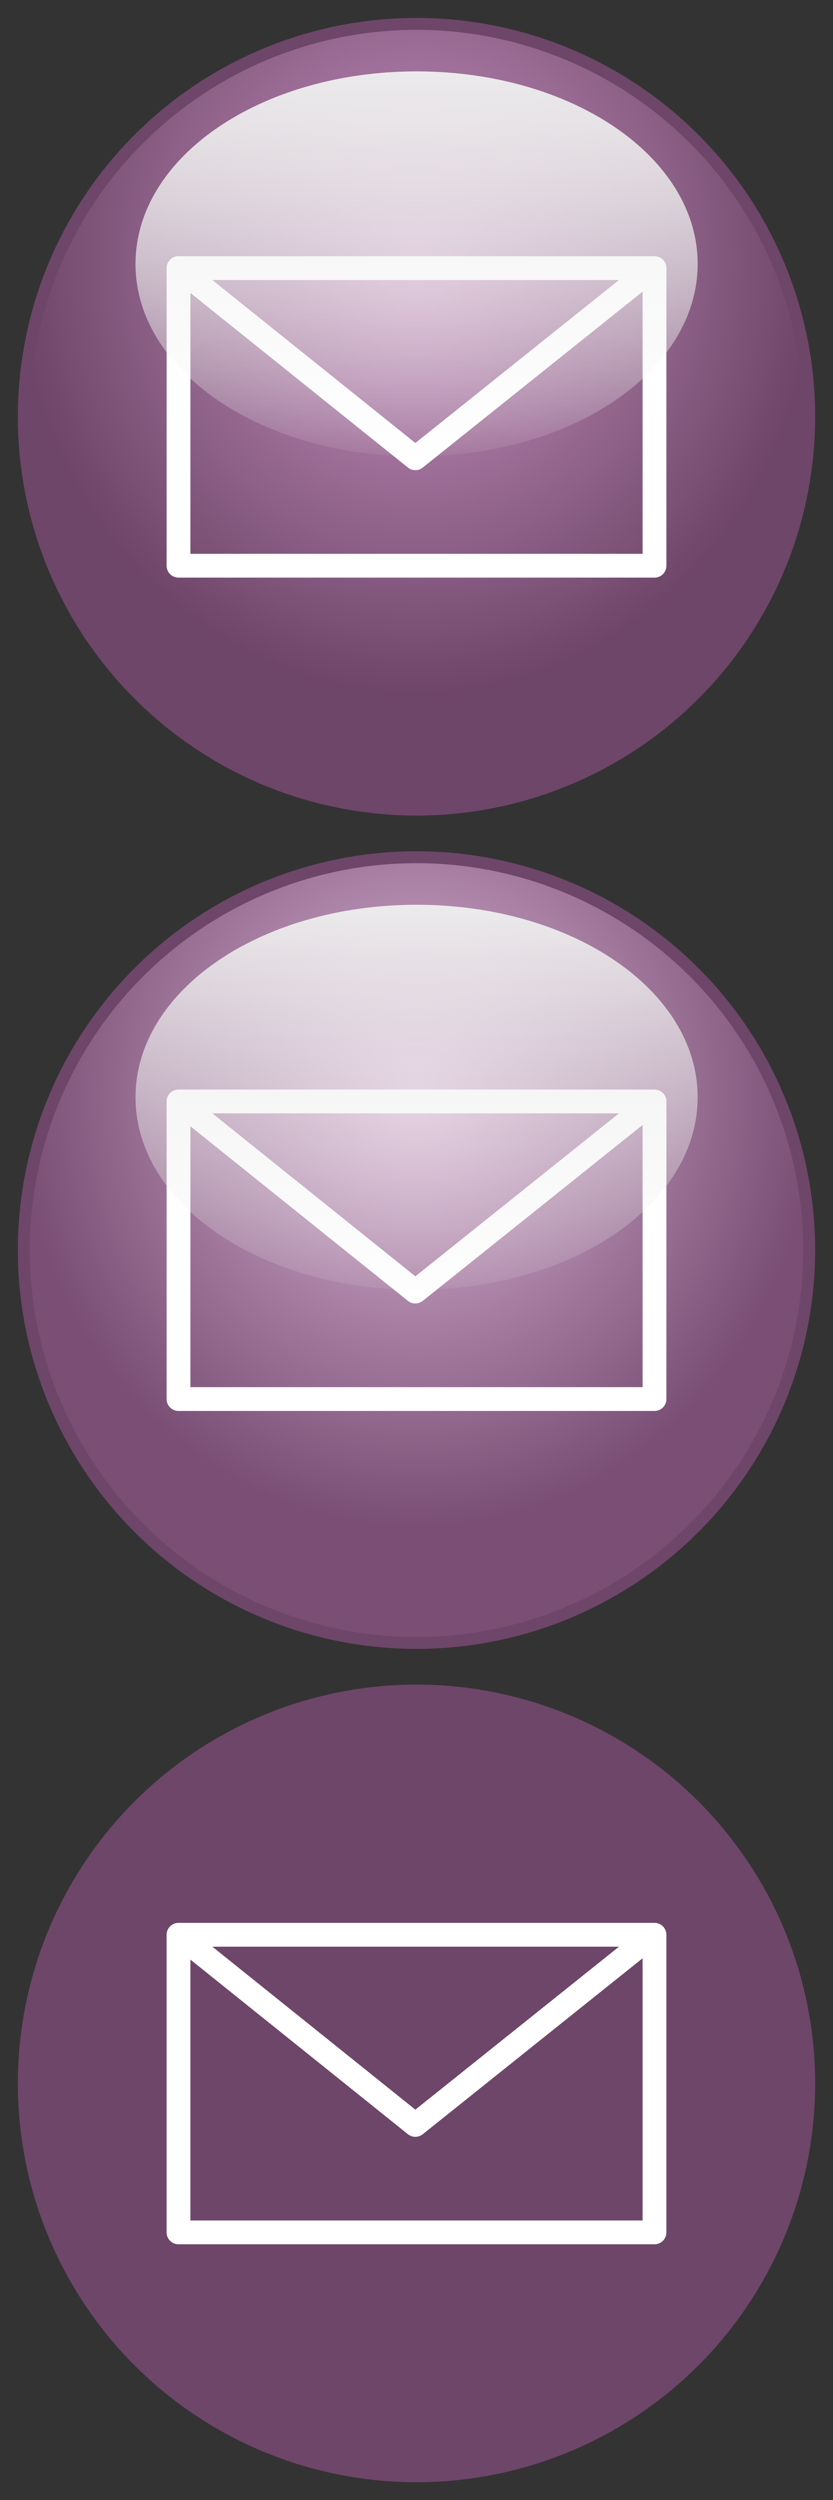 <?xml version="1.0" encoding="UTF-8" standalone="no"?>
<!-- Created with Inkscape (http://www.inkscape.org/) -->

<svg
   xmlns:dc="http://purl.org/dc/elements/1.1/"
   xmlns:cc="http://creativecommons.org/ns#"
   xmlns:rdf="http://www.w3.org/1999/02/22-rdf-syntax-ns#"
   xmlns:svg="http://www.w3.org/2000/svg"
   xmlns="http://www.w3.org/2000/svg"
   xmlns:xlink="http://www.w3.org/1999/xlink"
   xmlns:sodipodi="http://sodipodi.sourceforge.net/DTD/sodipodi-0.dtd"
   xmlns:inkscape="http://www.inkscape.org/namespaces/inkscape"
   width="70"
   height="210"
   id="svg2"
   version="1.1"
   inkscape:version="0.47 r22583"
   sodipodi:docname="email.svg"
   inkscape:export-filename="/Users/srikanth/Documents/next.png"
   inkscape:export-xdpi="90"
   inkscape:export-ydpi="90">
  <rect width="100%" height="100%" fill="#333333" stroke="none"/>
  <defs
     id="defs4">
    <linearGradient
       id="linearGradient3737">
      <stop
         id="stop3739"
         offset="0"
         style="stop-color:#dab6d6;stop-opacity:1;" />
      <stop
         id="stop3741"
         offset="1"
         style="stop-color:#7a4e75;stop-opacity:1;" />
    </linearGradient>
    <linearGradient
       id="linearGradient4200">
      <stop
         id="stop4202"
         offset="0"
         style="stop-color:#c1e6aa;stop-opacity:1;" />
      <stop
         id="stop4204"
         offset="1"
         style="stop-color:#4e8f25;stop-opacity:1;" />
    </linearGradient>
    <linearGradient
       id="linearGradient4033">
      <stop
         style="stop-color:#7e2038;stop-opacity:1;"
         offset="0"
         id="stop4041" />
      <stop
         style="stop-color:#e08ea2;stop-opacity:1;"
         offset="1"
         id="stop4039" />
    </linearGradient>
    <linearGradient
       id="linearGradient4019">
      <stop
         style="stop-color:#e7a9b8;stop-opacity:1;"
         offset="0"
         id="stop4021" />
      <stop
         style="stop-color:#902440;stop-opacity:1;"
         offset="1"
         id="stop4023" />
    </linearGradient>
    <linearGradient
       id="linearGradient3929">
      <stop
         id="stop3931"
         offset="0"
         style="stop-color:#e7a9b8;stop-opacity:1;" />
      <stop
         id="stop3933"
         offset="1"
         style="stop-color:#902440;stop-opacity:1;" />
    </linearGradient>
    <linearGradient
       inkscape:collect="always"
       id="linearGradient3806">
      <stop
         style="stop-color:#eeeeee;stop-opacity:1;"
         offset="0"
         id="stop3808" />
      <stop
         style="stop-color:#eeeeee;stop-opacity:0;"
         offset="1"
         id="stop3810" />
    </linearGradient>
    <linearGradient
       id="linearGradient3715">
      <stop
         style="stop-color:#c993c2;stop-opacity:1;"
         offset="0"
         id="stop3717" />
      <stop
         style="stop-color:#6e4669;stop-opacity:1;"
         offset="1"
         id="stop3719" />
    </linearGradient>
    <inkscape:perspective
       sodipodi:type="inkscape:persp3d"
       inkscape:vp_x="0 : 526.18109 : 1"
       inkscape:vp_y="0 : 1000 : 0"
       inkscape:vp_z="744.09448 : 526.18109 : 1"
       inkscape:persp3d-origin="372.04724 : 350.78739 : 1"
       id="perspective10" />
    <radialGradient
       inkscape:collect="always"
       xlink:href="#linearGradient3715"
       id="radialGradient3845"
       gradientUnits="userSpaceOnUse"
       gradientTransform="matrix(0.985,0,0,1.066,0.514,8.253)"
       cx="35"
       cy="12.9"
       fx="35"
       fy="12.9"
       r="34" />
    <radialGradient
       inkscape:collect="always"
       xlink:href="#linearGradient3929"
       id="radialGradient3927"
       gradientUnits="userSpaceOnUse"
       gradientTransform="matrix(0.985,0,0,1.066,0.514,8.253)"
       cx="35"
       cy="12.9"
       fx="35"
       fy="12.9"
       r="34" />
    <radialGradient
       inkscape:collect="always"
       xlink:href="#linearGradient3715"
       id="radialGradient3935"
       gradientUnits="userSpaceOnUse"
       gradientTransform="matrix(0.985,0,0,1.066,0.514,8.253)"
       cx="35"
       cy="12.9"
       fx="35"
       fy="12.9"
       r="34" />
    <linearGradient
       inkscape:collect="always"
       xlink:href="#linearGradient3806"
       id="linearGradient3949"
       gradientUnits="userSpaceOnUse"
       x1="35"
       y1="-7.277"
       x2="35"
       y2="66.01" />
    <linearGradient
       inkscape:collect="always"
       xlink:href="#linearGradient3806"
       id="linearGradient3953"
       gradientUnits="userSpaceOnUse"
       x1="35"
       y1="-7.277"
       x2="35"
       y2="66.01" />
    <linearGradient
       inkscape:collect="always"
       xlink:href="#linearGradient3806"
       id="linearGradient4008"
       gradientUnits="userSpaceOnUse"
       x1="35"
       y1="-7.277"
       x2="35"
       y2="66.01" />
    <linearGradient
       inkscape:collect="always"
       xlink:href="#linearGradient3806"
       id="linearGradient4013"
       gradientUnits="userSpaceOnUse"
       x1="35"
       y1="-7.277"
       x2="35"
       y2="66.01" />
    <radialGradient
       inkscape:collect="always"
       xlink:href="#linearGradient3715"
       id="radialGradient4182"
       gradientUnits="userSpaceOnUse"
       gradientTransform="matrix(0.985,0,0,1.066,0.514,8.253)"
       cx="35"
       cy="12.9"
       fx="35"
       fy="12.9"
       r="34" />
    <radialGradient
       inkscape:collect="always"
       xlink:href="#linearGradient4200"
       id="radialGradient4206"
       gradientUnits="userSpaceOnUse"
       gradientTransform="matrix(0.985,0,0,1.066,0.514,8.253)"
       cx="35"
       cy="12.9"
       fx="35"
       fy="12.9"
       r="34" />
    <radialGradient
       inkscape:collect="always"
       xlink:href="#linearGradient3715"
       id="radialGradient4224"
       gradientUnits="userSpaceOnUse"
       gradientTransform="matrix(0.985,0,0,1.066,0.514,8.253)"
       cx="35"
       cy="12.9"
       fx="35"
       fy="12.9"
       r="34" />
    <linearGradient
       inkscape:collect="always"
       xlink:href="#linearGradient3806"
       id="linearGradient4226"
       gradientUnits="userSpaceOnUse"
       x1="35"
       y1="-7.277"
       x2="35"
       y2="66.01" />
    <linearGradient
       inkscape:collect="always"
       xlink:href="#linearGradient3806"
       id="linearGradient4228"
       gradientUnits="userSpaceOnUse"
       x1="35"
       y1="-7.277"
       x2="35"
       y2="66.01" />
    <radialGradient
       inkscape:collect="always"
       xlink:href="#linearGradient4200"
       id="radialGradient4243"
       gradientUnits="userSpaceOnUse"
       gradientTransform="matrix(0.985,0,0,1.066,0.514,8.253)"
       cx="35"
       cy="12.9"
       fx="35"
       fy="12.9"
       r="34" />
    <radialGradient
       inkscape:collect="always"
       xlink:href="#linearGradient3715"
       id="radialGradient3651"
       gradientUnits="userSpaceOnUse"
       gradientTransform="matrix(0.985,0,0,1.066,0.514,8.253)"
       cx="35"
       cy="12.9"
       fx="35"
       fy="12.9"
       r="34" />
    <linearGradient
       inkscape:collect="always"
       xlink:href="#linearGradient3806"
       id="linearGradient3653"
       gradientUnits="userSpaceOnUse"
       x1="35"
       y1="-7.277"
       x2="35"
       y2="66.01" />
    <linearGradient
       inkscape:collect="always"
       xlink:href="#linearGradient3806"
       id="linearGradient3666"
       gradientUnits="userSpaceOnUse"
       x1="35"
       y1="5.036"
       x2="35"
       y2="66.109" />
    <radialGradient
       inkscape:collect="always"
       xlink:href="#linearGradient3715"
       id="radialGradient3719"
       gradientUnits="userSpaceOnUse"
       gradientTransform="matrix(0.985,0,0,1.066,0.514,8.253)"
       cx="35"
       cy="12.9"
       fx="35"
       fy="12.9"
       r="34" />
    <linearGradient
       inkscape:collect="always"
       xlink:href="#linearGradient3806"
       id="linearGradient3721"
       gradientUnits="userSpaceOnUse"
       x1="35"
       y1="-7.277"
       x2="35"
       y2="66.01" />
    <radialGradient
       inkscape:collect="always"
       xlink:href="#linearGradient3715"
       id="radialGradient3726"
       gradientUnits="userSpaceOnUse"
       gradientTransform="matrix(0.985,0,0,1.066,0.514,8.253)"
       cx="35"
       cy="12.9"
       fx="35"
       fy="12.9"
       r="34" />
    <linearGradient
       inkscape:collect="always"
       xlink:href="#linearGradient3806"
       id="linearGradient3728"
       gradientUnits="userSpaceOnUse"
       x1="35"
       y1="-7.277"
       x2="35"
       y2="66.01" />
    <linearGradient
       inkscape:collect="always"
       xlink:href="#linearGradient3806"
       id="linearGradient3735"
       gradientUnits="userSpaceOnUse"
       x1="35"
       y1="5.036"
       x2="35"
       y2="69.599" />
    <radialGradient
       inkscape:collect="always"
       xlink:href="#linearGradient3737"
       id="radialGradient3743"
       gradientUnits="userSpaceOnUse"
       gradientTransform="matrix(0.985,0,0,1.066,0.514,8.253)"
       cx="35"
       cy="12.9"
       fx="35"
       fy="12.9"
       r="34" />
    <radialGradient
       inkscape:collect="always"
       xlink:href="#linearGradient3715"
       id="radialGradient3761"
       gradientUnits="userSpaceOnUse"
       gradientTransform="matrix(0.985,0,0,1.066,0.514,8.253)"
       cx="35"
       cy="12.9"
       fx="35"
       fy="12.9"
       r="34" />
    <linearGradient
       inkscape:collect="always"
       xlink:href="#linearGradient3806"
       id="linearGradient3763"
       gradientUnits="userSpaceOnUse"
       x1="35"
       y1="-7.277"
       x2="35"
       y2="66.01" />
    <linearGradient
       inkscape:collect="always"
       xlink:href="#linearGradient3806"
       id="linearGradient3765"
       gradientUnits="userSpaceOnUse"
       x1="35"
       y1="-7.277"
       x2="35"
       y2="66.01" />
    <radialGradient
       inkscape:collect="always"
       xlink:href="#linearGradient3715"
       id="radialGradient3771"
       gradientUnits="userSpaceOnUse"
       gradientTransform="matrix(0.985,0,0,1.066,0.514,8.253)"
       cx="35"
       cy="12.9"
       fx="35"
       fy="12.9"
       r="34" />
    <linearGradient
       inkscape:collect="always"
       xlink:href="#linearGradient3806"
       id="linearGradient3773"
       gradientUnits="userSpaceOnUse"
       x1="35"
       y1="-7.277"
       x2="35"
       y2="66.01" />
    <linearGradient
       inkscape:collect="always"
       xlink:href="#linearGradient3806"
       id="linearGradient3775"
       gradientUnits="userSpaceOnUse"
       x1="35"
       y1="-7.277"
       x2="35"
       y2="66.01" />
  </defs>
  <sodipodi:namedview
     id="base"
     pagecolor="#ffffff"
     bordercolor="#666666"
     borderopacity="1.0"
     inkscape:pageopacity="0.0"
     inkscape:pageshadow="2"
     inkscape:zoom="2.8952381"
     inkscape:cx="35"
     inkscape:cy="105"
     inkscape:document-units="px"
     inkscape:current-layer="layer1"
     showgrid="true"
     showguides="true"
     inkscape:guide-bbox="true"
     inkscape:window-width="1436"
     inkscape:window-height="856"
     inkscape:window-x="4"
     inkscape:window-y="22"
     inkscape:window-maximized="0">
    <inkscape:grid
       type="xygrid"
       id="grid3674"
       empspacing="5"
       visible="true"
       enabled="true"
       snapvisiblegridlinesonly="true" />
    <sodipodi:guide
       orientation="0,1"
       position="44,140"
       id="guide3833" />
    <sodipodi:guide
       orientation="0,1"
       position="38,70"
       id="guide3835" />
  </sodipodi:namedview>
  <g
     inkscape:label="Layer 1"
     inkscape:groupmode="layer"
     id="layer1"
     transform="translate(0,-842.362)">
    <path
       transform="translate(0,912.369)"
       d="M 68,35 A 33,33 0 1 1 2,35 33,33 0 1 1 68,35 z"
       sodipodi:ry="33"
       sodipodi:rx="33"
       sodipodi:cy="35"
       sodipodi:cx="35"
       id="path3705"
       style="fill:url(#radialGradient3743);fill-opacity:1;stroke:#6e4669;stroke-width:1;stroke-miterlimit:4;stroke-opacity:1;stroke-dasharray:none"
       sodipodi:type="arc" />
    <path
       sodipodi:type="arc"
       style="fill:url(#radialGradient3771);fill-opacity:1;stroke:#6e4669;stroke-width:1;stroke-miterlimit:4;stroke-opacity:1;stroke-dasharray:none"
       id="path3689"
       sodipodi:cx="35"
       sodipodi:cy="35"
       sodipodi:rx="33"
       sodipodi:ry="33"
       d="M 68,35 A 33,33 0 1 1 2,35 33,33 0 1 1 68,35 z"
       transform="translate(0,842.369)" />
    <path
       sodipodi:type="inkscape:offset"
       inkscape:radius="-4.7822251"
       inkscape:original="M 35 2 C 16.774603 2 2 16.774603 2 35 C 2 53.225397 16.774603 68 35 68 C 53.225397 68 68 53.225397 68 35 C 68 16.774603 53.225397 2 35 2 z "
       style="fill:url(#linearGradient3773);fill-opacity:1;stroke:none"
       id="path3804"
       d="M 35,6.781 C 19.359,6.781 6.781,19.359 6.781,35 6.781,50.641 19.359,63.219 35,63.219 50.641,63.219 63.219,50.641 63.219,35 63.219,19.359 50.641,6.781 35,6.781 z"
       transform="matrix(0.837,0,0,0.573,5.712,844.476)" />
    <path
       id="path3693"
       style="fill:none;stroke:#ffffff;stroke-width:2;stroke-linecap:butt;stroke-linejoin:round;stroke-miterlimit:4;stroke-opacity:1;stroke-dasharray:none"
       d="m 15,864.883 19.903,15.972 20,-16 M 15,864.883 l 40,0 0,25 -40,0 0,-25 z" />
    <path
       transform="matrix(0.837,0,0,0.573,5.712,844.476)"
       d="M 35,6.781 C 19.359,6.781 6.781,19.359 6.781,35 6.781,50.641 19.359,63.219 35,63.219 50.641,63.219 63.219,50.641 63.219,35 63.219,19.359 50.641,6.781 35,6.781 z"
       id="path3707"
       style="fill:url(#linearGradient3775);fill-opacity:1;stroke:none"
       inkscape:original="M 35 2 C 16.774603 2 2 16.774603 2 35 C 2 53.225397 16.774603 68 35 68 C 53.225397 68 68 53.225397 68 35 C 68 16.774603 53.225397 2 35 2 z "
       inkscape:radius="-4.7822251"
       sodipodi:type="inkscape:offset" />
    <path
       d="m 15,934.883 19.903,15.972 20,-16 M 15,934.883 l 40,0 0,25 -40,0 0,-25 z"
       style="fill:none;stroke:#ffffff;stroke-width:2;stroke-linecap:butt;stroke-linejoin:round;stroke-miterlimit:4;stroke-opacity:1;stroke-dasharray:none"
       id="path3709" />
    <path
       sodipodi:type="inkscape:offset"
       inkscape:radius="-4.7822251"
       inkscape:original="M 35 2 C 16.774603 2 2 16.774603 2 35 C 2 53.225397 16.774603 68 35 68 C 53.225397 68 68 53.225397 68 35 C 68 16.774603 53.225397 2 35 2 z "
       style="fill:url(#linearGradient3735);fill-opacity:1;stroke:none"
       id="path3733"
       d="M 35,6.781 C 19.359,6.781 6.781,19.359 6.781,35 6.781,50.641 19.359,63.219 35,63.219 50.641,63.219 63.219,50.641 63.219,35 63.219,19.359 50.641,6.781 35,6.781 z"
       transform="matrix(0.837,0,0,0.573,5.712,914.476)" />
    <path
       transform="translate(0,982.369)"
       d="M 68,35 A 33,33 0 1 1 2,35 33,33 0 1 1 68,35 z"
       sodipodi:ry="33"
       sodipodi:rx="33"
       sodipodi:cy="35"
       sodipodi:cx="35"
       id="path3753"
       style="fill:#6e4669;fill-opacity:1;stroke:#6e4669;stroke-width:1;stroke-miterlimit:4;stroke-opacity:1;stroke-dasharray:none"
       sodipodi:type="arc" />
    <path
       d="m 15,1004.883 19.903,15.972 20,-16 M 15,1004.883 l 40,0 0,25 -40,0 0,-25 z"
       style="fill:none;stroke:#ffffff;stroke-width:2;stroke-linecap:butt;stroke-linejoin:round;stroke-miterlimit:4;stroke-opacity:1;stroke-dasharray:none"
       id="path3757" />
  </g>
</svg>
